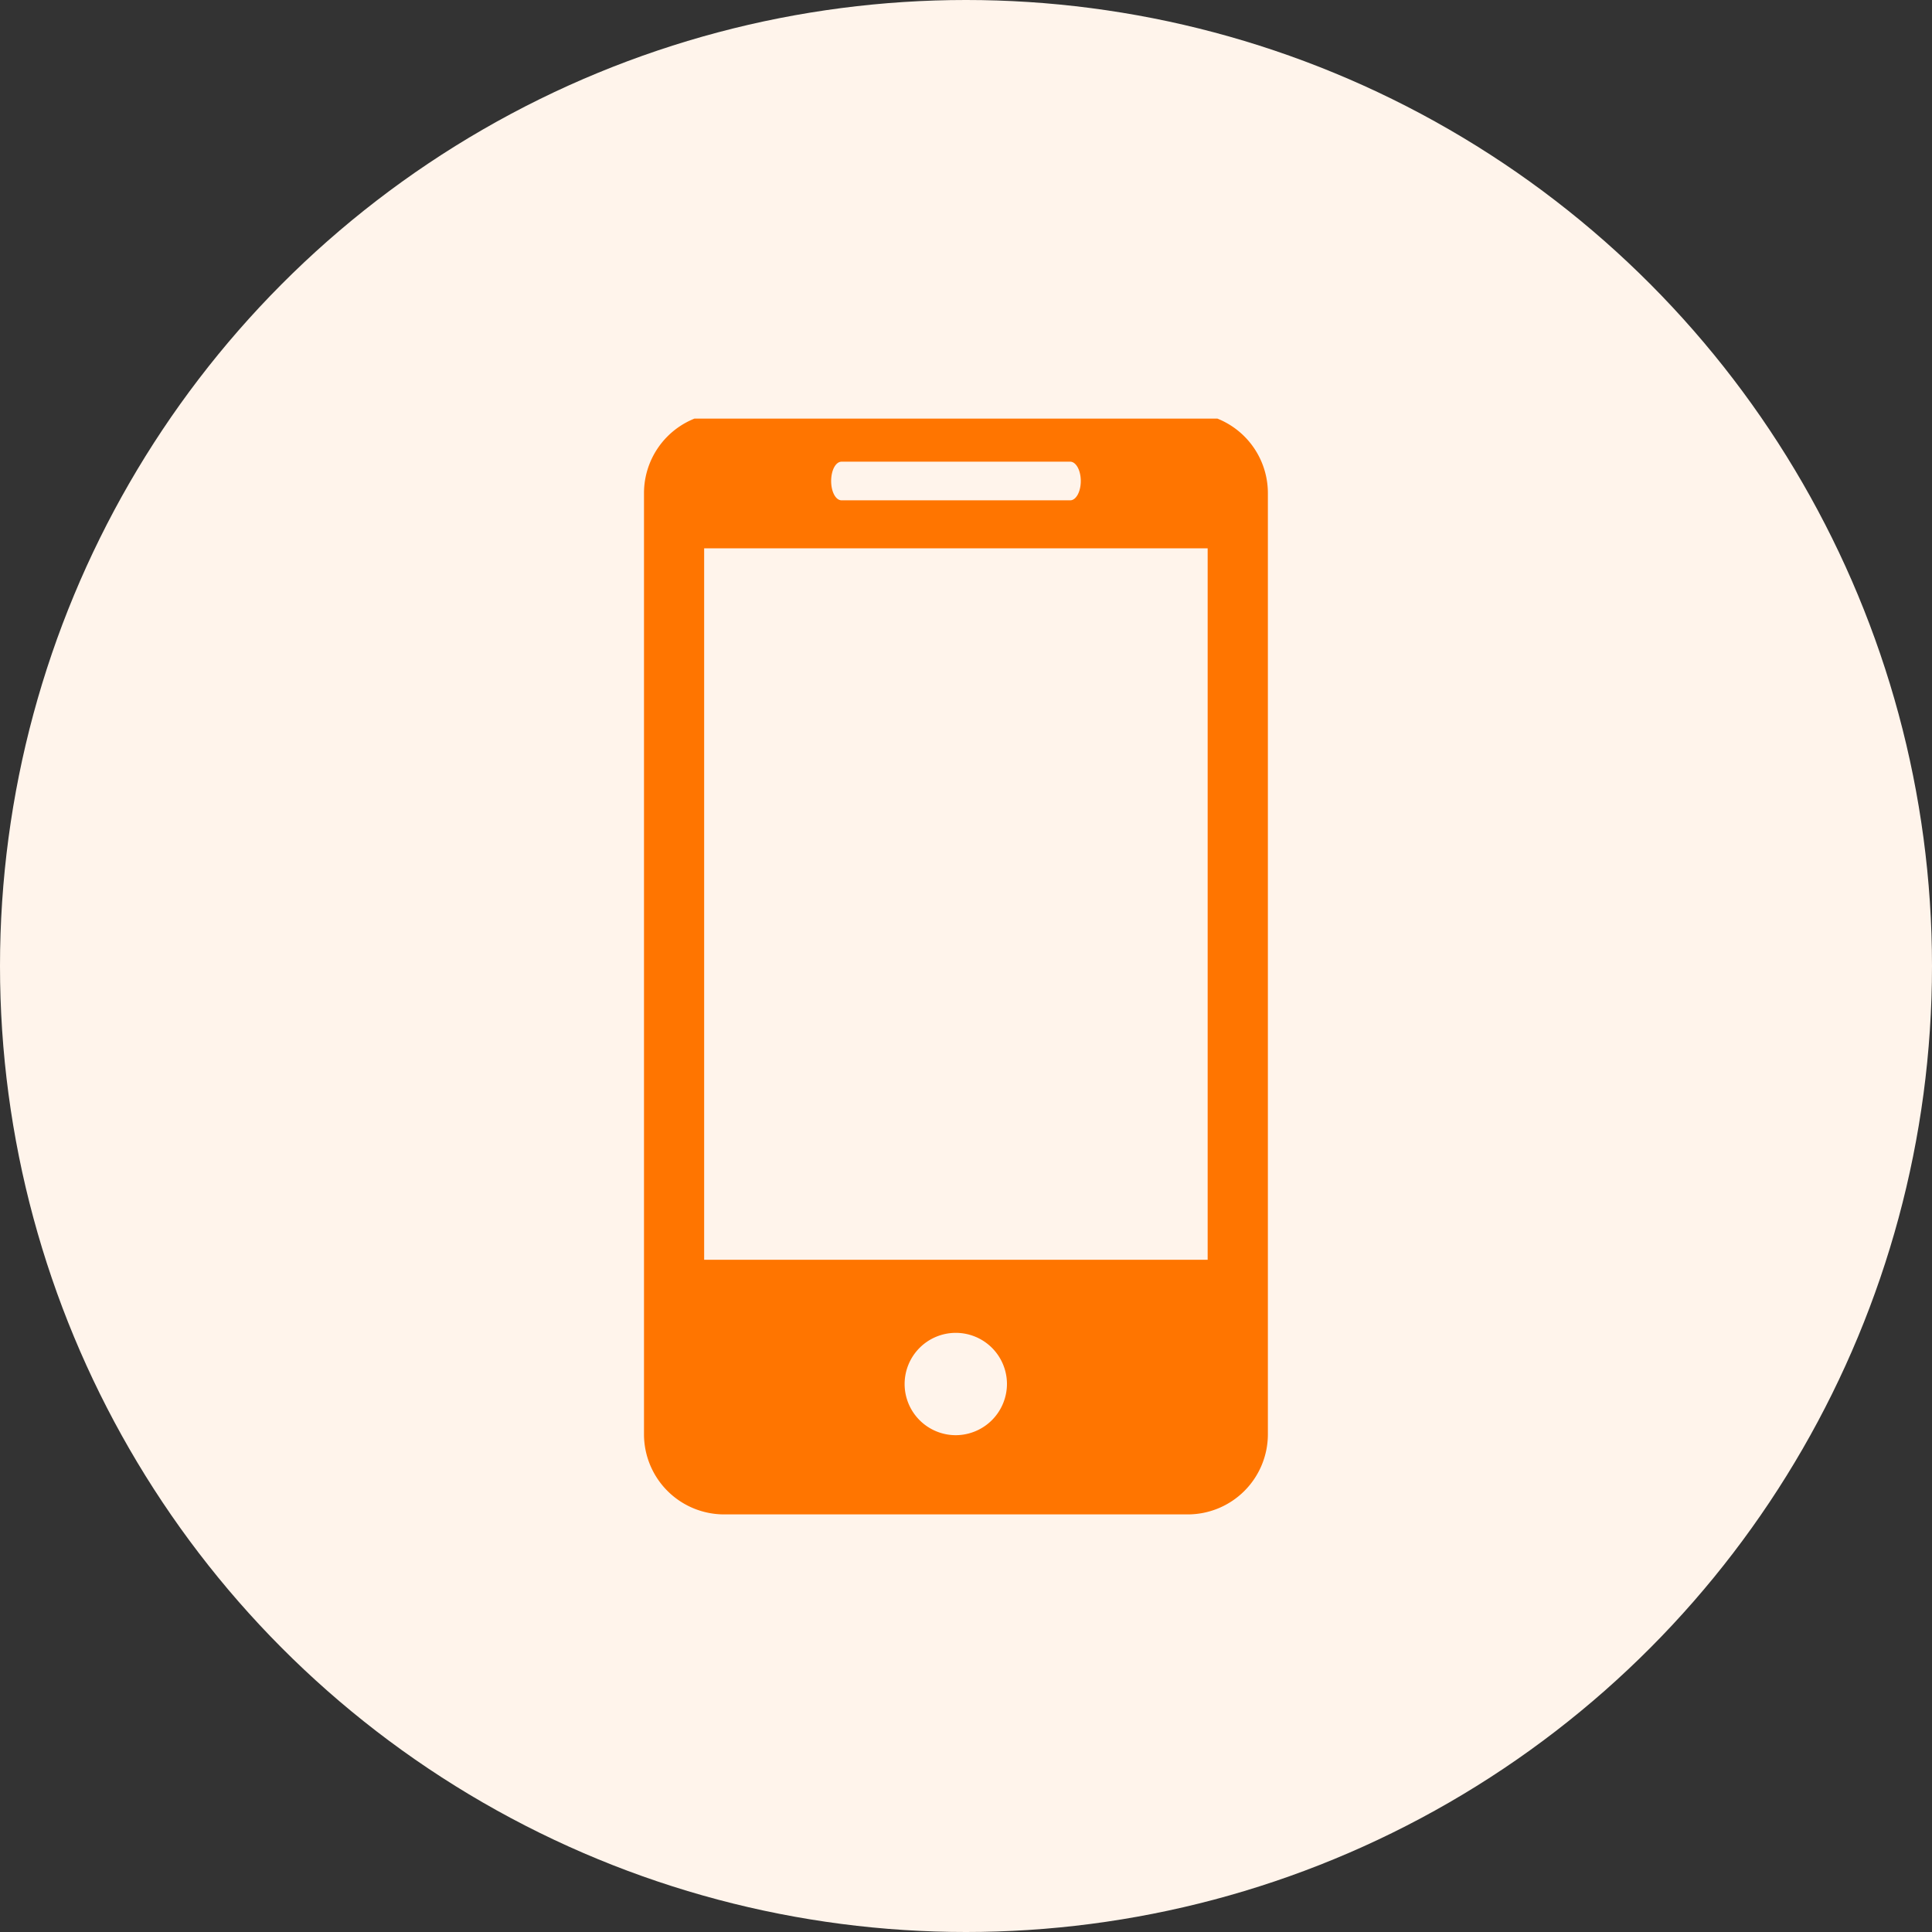 <svg xmlns="http://www.w3.org/2000/svg" xmlns:xlink="http://www.w3.org/1999/xlink" width="60" height="60" viewBox="0 0 60 60">
  <rect x="0" y="0" width="60" height="60" fill="#333333" stroke="none"/>
  <defs>
    <clipPath id="clip-path">
      <rect id="사각형_2647" data-name="사각형 2647" width="20.195" height="34.103" fill="#ff7500"/>
    </clipPath>
  </defs>
  <g id="그룹_9597" data-name="그룹 9597" transform="translate(-120 -356)">
    <circle id="타원_405" data-name="타원 405" cx="30" cy="30" r="30" transform="translate(120 356)" fill="#fff4eb"/>
    <g id="그룹_9591" data-name="그룹 9591" transform="translate(-333 -2120)">
      <g id="그룹_9590" data-name="그룹 9590" transform="translate(473 2489)">
        <g id="그룹_9589" data-name="그룹 9589" clip-path="url(#clip-path)">
          <path id="패스_2984" data-name="패스 2984" d="M489.885,2488.886H475.49a2.493,2.493,0,0,0-2.49,2.49v29.229a2.489,2.489,0,0,0,2.49,2.49h14.395a2.489,2.489,0,0,0,2.49-2.49v-29.229a2.493,2.493,0,0,0-2.49-2.49Zm-10.749,1.516h7.1c.182,0,.329.269.329.6s-.146.6-.329.6h-7.1c-.184,0-.324-.268-.324-.6s.14-.6.324-.6Zm3.554,30.233a1.589,1.589,0,1,1,1.582-1.588,1.595,1.595,0,0,1-1.582,1.588Zm7.815-5.448H474.868v-22.094h15.637Zm0,0" transform="translate(-473 -2489.064)" fill="#ff7500"/>
        </g>
      </g>
    </g>
  </g>
</svg>

